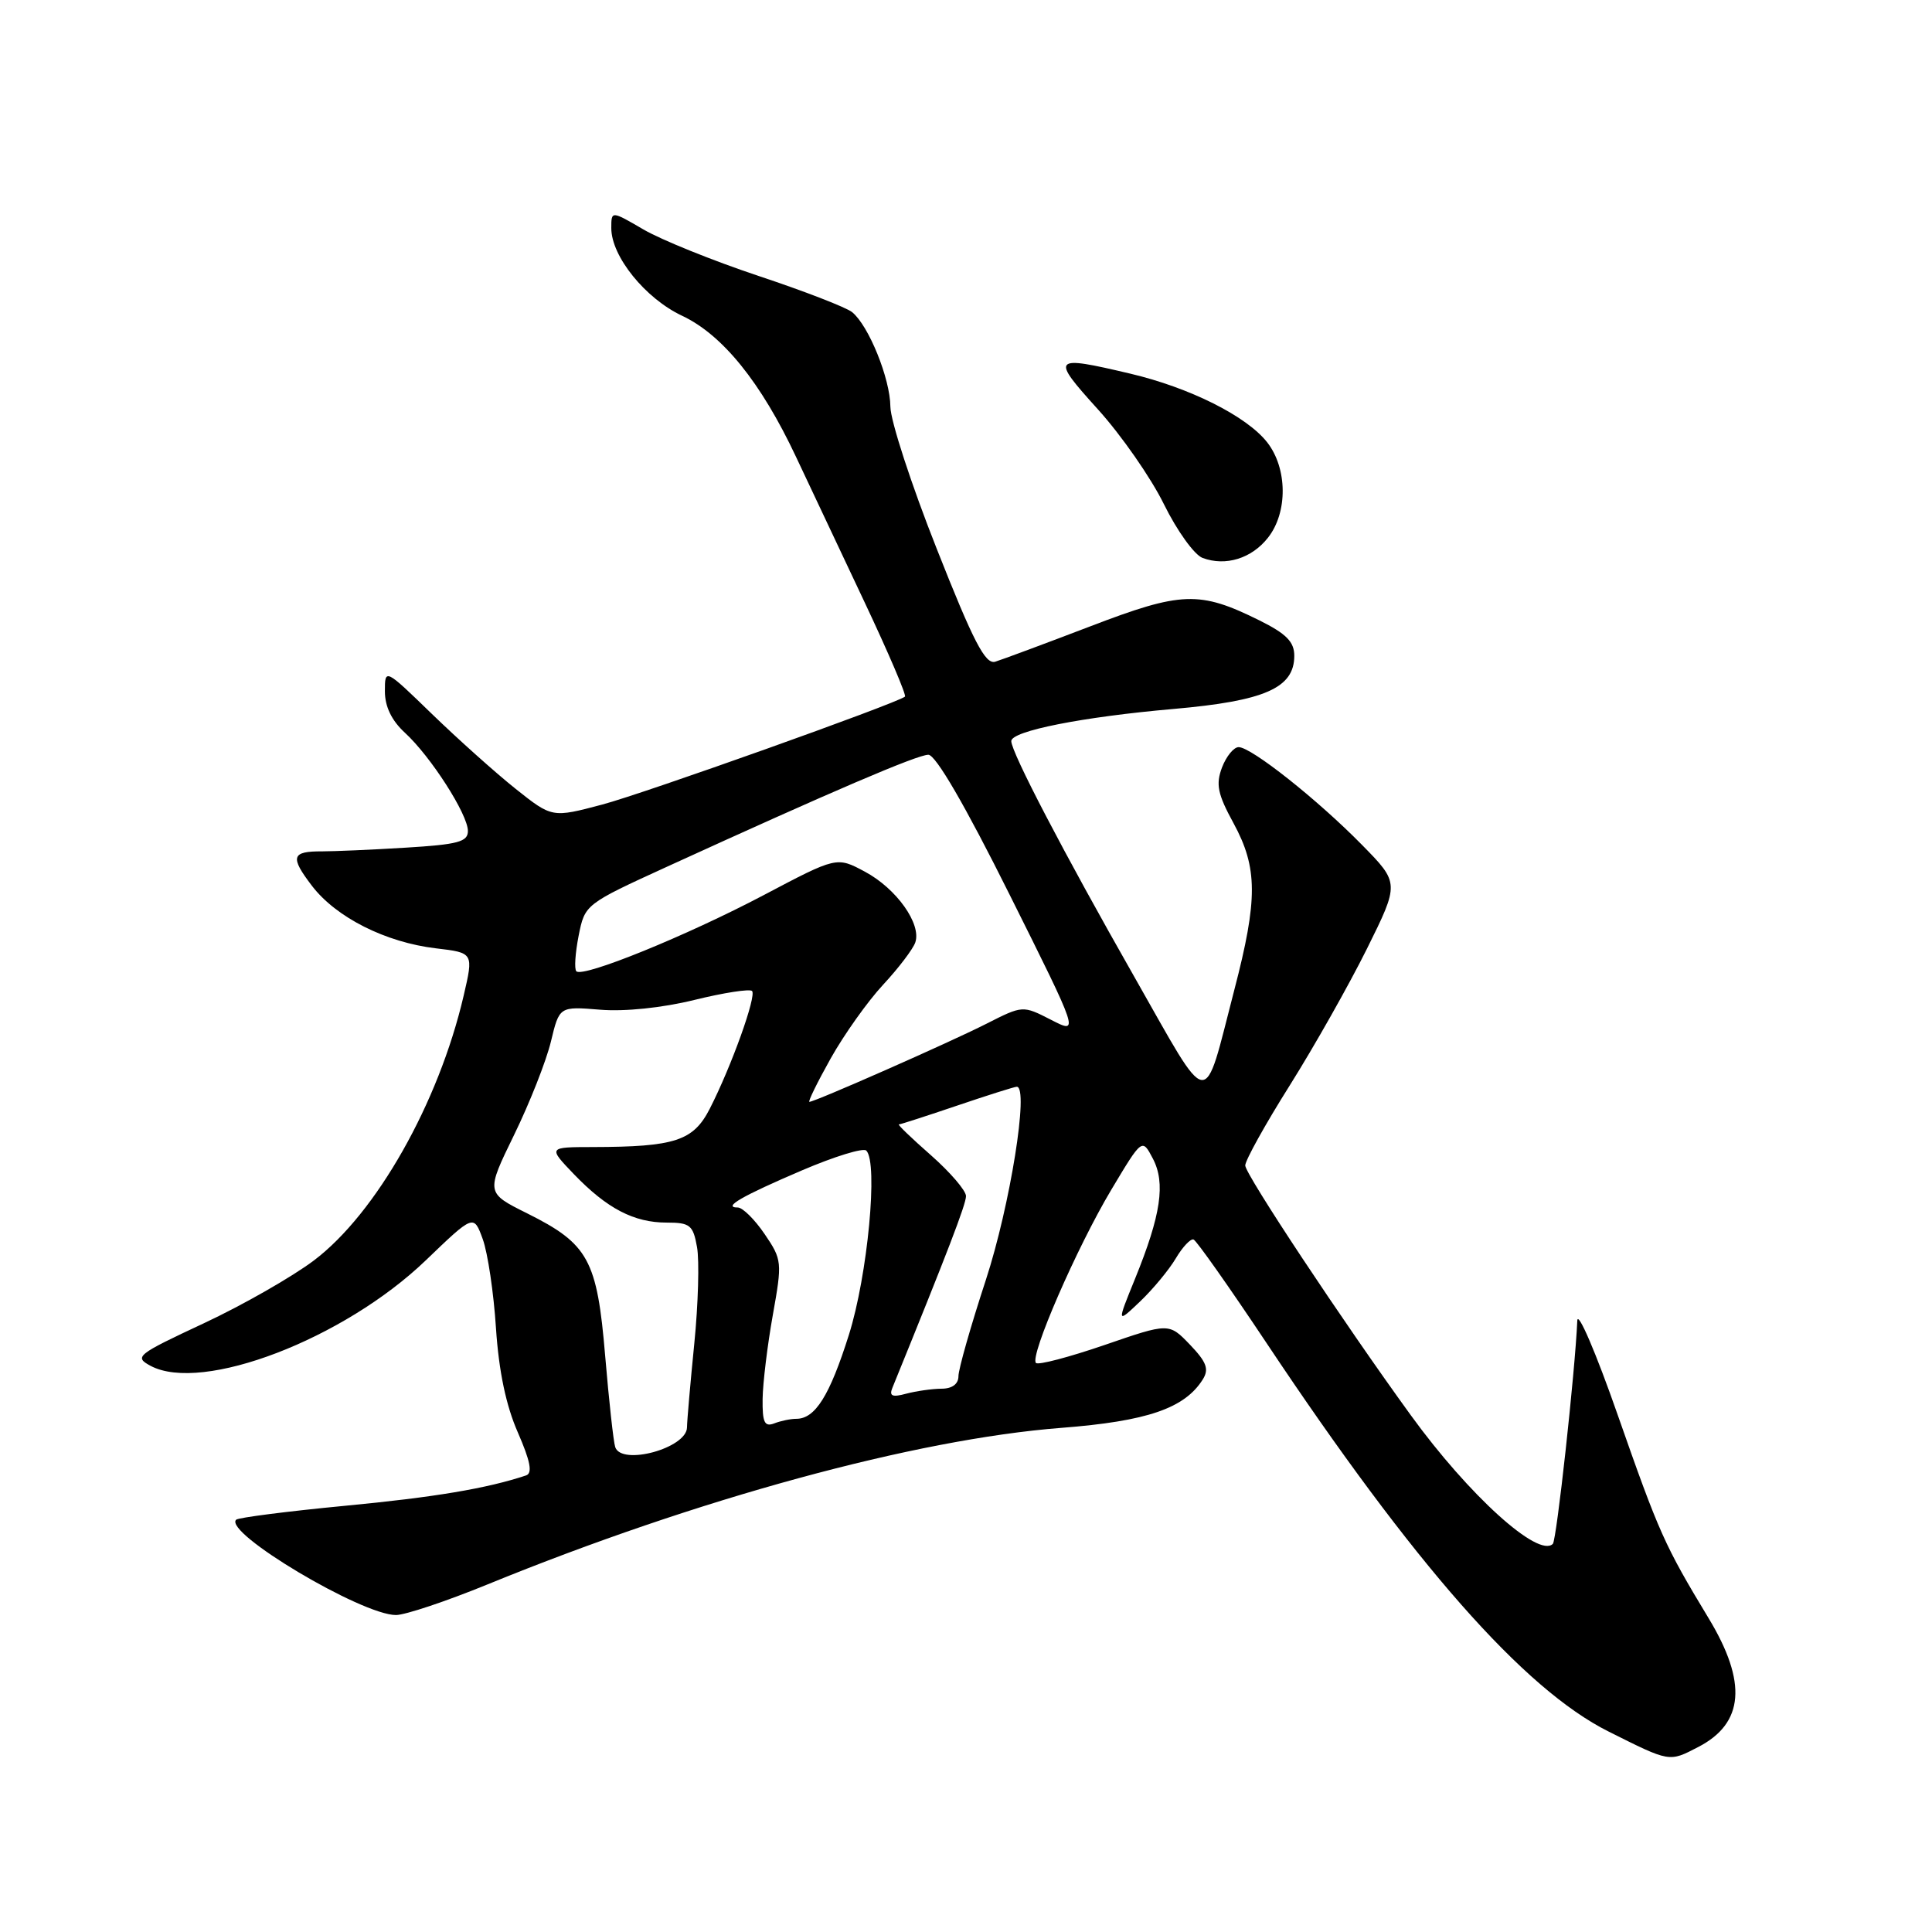<?xml version="1.0" encoding="UTF-8" standalone="no"?>
<!DOCTYPE svg PUBLIC "-//W3C//DTD SVG 1.1//EN" "http://www.w3.org/Graphics/SVG/1.1/DTD/svg11.dtd" >
<svg xmlns="http://www.w3.org/2000/svg" xmlns:xlink="http://www.w3.org/1999/xlink" version="1.1" viewBox="0 0 256 256">
 <g >
 <path fill="currentColor"
d=" M 225.02 231.49 C 231.10 228.35 231.54 222.93 226.41 214.44 C 220.56 204.76 219.85 203.18 214.36 187.50 C 211.48 179.25 209.06 173.62 209.00 175.00 C 208.70 181.83 206.26 204.07 205.76 204.57 C 203.85 206.48 194.64 198.14 186.95 187.54 C 177.93 175.11 165.00 155.60 165.00 154.43 C 165.00 153.76 167.65 148.98 170.90 143.82 C 174.14 138.66 178.74 130.52 181.12 125.73 C 185.44 117.01 185.44 117.01 180.47 111.95 C 174.60 105.97 165.81 99.00 164.13 99.00 C 163.48 99.00 162.49 100.21 161.92 101.70 C 161.08 103.93 161.34 105.22 163.45 109.08 C 166.66 114.98 166.68 119.17 163.56 131.14 C 159.36 147.30 160.55 147.45 150.29 129.41 C 140.92 112.95 134.00 99.68 134.00 98.20 C 134.00 96.86 143.45 94.99 155.50 93.94 C 167.61 92.88 171.50 91.16 171.50 86.89 C 171.50 85.05 170.45 83.98 166.89 82.21 C 158.94 78.27 156.58 78.35 144.45 83.00 C 138.43 85.30 132.76 87.41 131.87 87.68 C 130.56 88.07 128.99 85.05 124.12 72.71 C 120.75 64.21 117.99 55.73 117.98 53.88 C 117.95 50.16 115.11 43.15 112.91 41.36 C 112.13 40.73 106.55 38.57 100.50 36.56 C 94.45 34.54 87.59 31.77 85.25 30.40 C 81.00 27.92 81.00 27.92 81.00 30.23 C 81.00 33.97 85.51 39.55 90.38 41.84 C 95.74 44.36 100.83 50.66 105.46 60.50 C 107.27 64.35 111.35 73.01 114.54 79.75 C 117.72 86.49 120.14 92.14 119.91 92.31 C 118.58 93.29 85.39 105.12 79.83 106.60 C 73.16 108.37 73.16 108.37 68.33 104.53 C 65.67 102.41 60.69 97.95 57.25 94.62 C 51.00 88.56 51.00 88.56 51.00 91.60 C 51.00 93.62 51.89 95.47 53.64 97.08 C 57.07 100.22 62.00 107.91 62.00 110.11 C 62.00 111.55 60.68 111.90 53.75 112.32 C 49.21 112.60 44.23 112.81 42.69 112.81 C 38.62 112.79 38.40 113.53 41.33 117.37 C 44.53 121.56 51.09 124.87 57.77 125.66 C 62.76 126.25 62.76 126.25 61.43 131.96 C 58.12 146.17 49.84 160.79 41.59 167.02 C 38.71 169.19 32.15 172.94 26.99 175.35 C 18.11 179.50 17.74 179.79 19.95 180.98 C 26.79 184.63 45.55 177.44 56.42 167.00 C 62.77 160.90 62.77 160.90 63.97 164.20 C 64.63 166.02 65.42 171.32 65.72 176.00 C 66.10 181.71 67.05 186.24 68.61 189.79 C 70.27 193.60 70.59 195.20 69.71 195.50 C 64.53 197.23 57.55 198.40 45.66 199.53 C 38.05 200.26 31.58 201.09 31.29 201.37 C 29.59 203.07 47.92 214.00 52.47 214.00 C 53.68 214.00 59.13 212.18 64.58 209.95 C 92.35 198.60 121.30 190.70 140.62 189.20 C 151.99 188.32 156.96 186.62 159.37 182.79 C 160.23 181.42 159.89 180.49 157.67 178.17 C 154.89 175.28 154.89 175.28 146.36 178.22 C 141.66 179.83 137.57 180.91 137.27 180.60 C 136.40 179.73 142.69 165.28 147.25 157.65 C 151.34 150.81 151.34 150.81 152.76 153.52 C 154.46 156.76 153.84 160.98 150.40 169.44 C 147.98 175.39 147.98 175.39 151.07 172.45 C 152.77 170.83 154.90 168.26 155.80 166.74 C 156.70 165.22 157.76 164.10 158.15 164.24 C 158.54 164.38 162.90 170.57 167.85 178.00 C 187.37 207.30 201.92 223.82 213.13 229.43 C 221.32 233.53 221.14 233.50 225.02 231.49 Z  M 168.02 71.24 C 170.66 67.89 170.60 62.04 167.90 58.60 C 165.18 55.14 157.65 51.37 149.77 49.51 C 139.39 47.06 139.19 47.29 145.46 54.22 C 148.56 57.64 152.51 63.31 154.23 66.82 C 155.96 70.33 158.26 73.53 159.35 73.93 C 162.41 75.07 165.86 74.00 168.02 71.24 Z  M 81.52 191.75 C 81.29 191.06 80.69 185.63 80.19 179.68 C 79.12 166.92 77.98 164.83 69.84 160.77 C 64.38 158.05 64.38 158.05 68.13 150.36 C 70.19 146.14 72.38 140.58 73.00 138.01 C 74.12 133.35 74.12 133.35 79.51 133.79 C 82.75 134.06 87.73 133.55 92.00 132.50 C 95.90 131.54 99.34 131.01 99.65 131.31 C 100.27 131.94 96.94 141.25 94.05 146.91 C 91.87 151.17 89.45 151.97 78.55 151.99 C 72.61 152.00 72.61 152.00 76.05 155.59 C 80.43 160.14 84.00 162.00 88.34 162.00 C 91.43 162.00 91.84 162.33 92.36 165.25 C 92.68 167.04 92.52 172.78 92.00 178.00 C 91.48 183.22 91.04 188.24 91.03 189.15 C 90.98 191.89 82.36 194.25 81.52 191.75 Z  M 101.05 185.36 C 101.08 183.24 101.69 178.24 102.40 174.26 C 103.66 167.22 103.63 166.92 101.31 163.51 C 100.00 161.58 98.40 160.00 97.76 160.00 C 95.68 160.00 98.29 158.49 106.29 155.07 C 110.57 153.24 114.39 152.06 114.79 152.46 C 116.38 154.07 114.97 169.00 112.48 176.88 C 109.93 184.95 108.02 188.00 105.51 188.00 C 104.77 188.00 103.45 188.27 102.58 188.61 C 101.30 189.10 101.01 188.47 101.05 185.36 Z  M 118.24 183.91 C 125.55 165.94 128.00 159.57 128.00 158.49 C 128.00 157.76 125.91 155.33 123.36 153.08 C 120.81 150.84 118.89 149.00 119.11 148.99 C 119.32 148.99 122.81 147.86 126.85 146.49 C 130.89 145.12 134.43 144.00 134.73 144.00 C 136.37 144.00 133.85 159.75 130.63 169.60 C 128.63 175.70 127.00 181.43 127.00 182.35 C 127.00 183.39 126.17 184.01 124.75 184.01 C 123.51 184.02 121.41 184.32 120.08 184.67 C 118.24 185.17 117.80 184.99 118.24 183.91 Z  M 110.07 140.25 C 111.84 137.09 114.96 132.70 117.00 130.50 C 119.05 128.30 120.97 125.77 121.28 124.88 C 122.12 122.43 118.79 117.74 114.60 115.50 C 110.87 113.50 110.87 113.50 101.19 118.61 C 90.99 123.99 77.25 129.58 76.37 128.70 C 76.08 128.41 76.22 126.30 76.67 124.00 C 77.50 119.83 77.52 119.81 88.50 114.79 C 110.29 104.83 121.53 100.02 123.01 100.01 C 123.98 100.00 127.87 106.69 133.77 118.53 C 143.02 137.06 143.02 137.06 139.27 135.13 C 135.52 133.21 135.52 133.21 130.69 135.66 C 125.78 138.15 107.98 146.00 107.25 146.00 C 107.03 146.00 108.30 143.41 110.07 140.25 Z "/>
</g>
</svg>